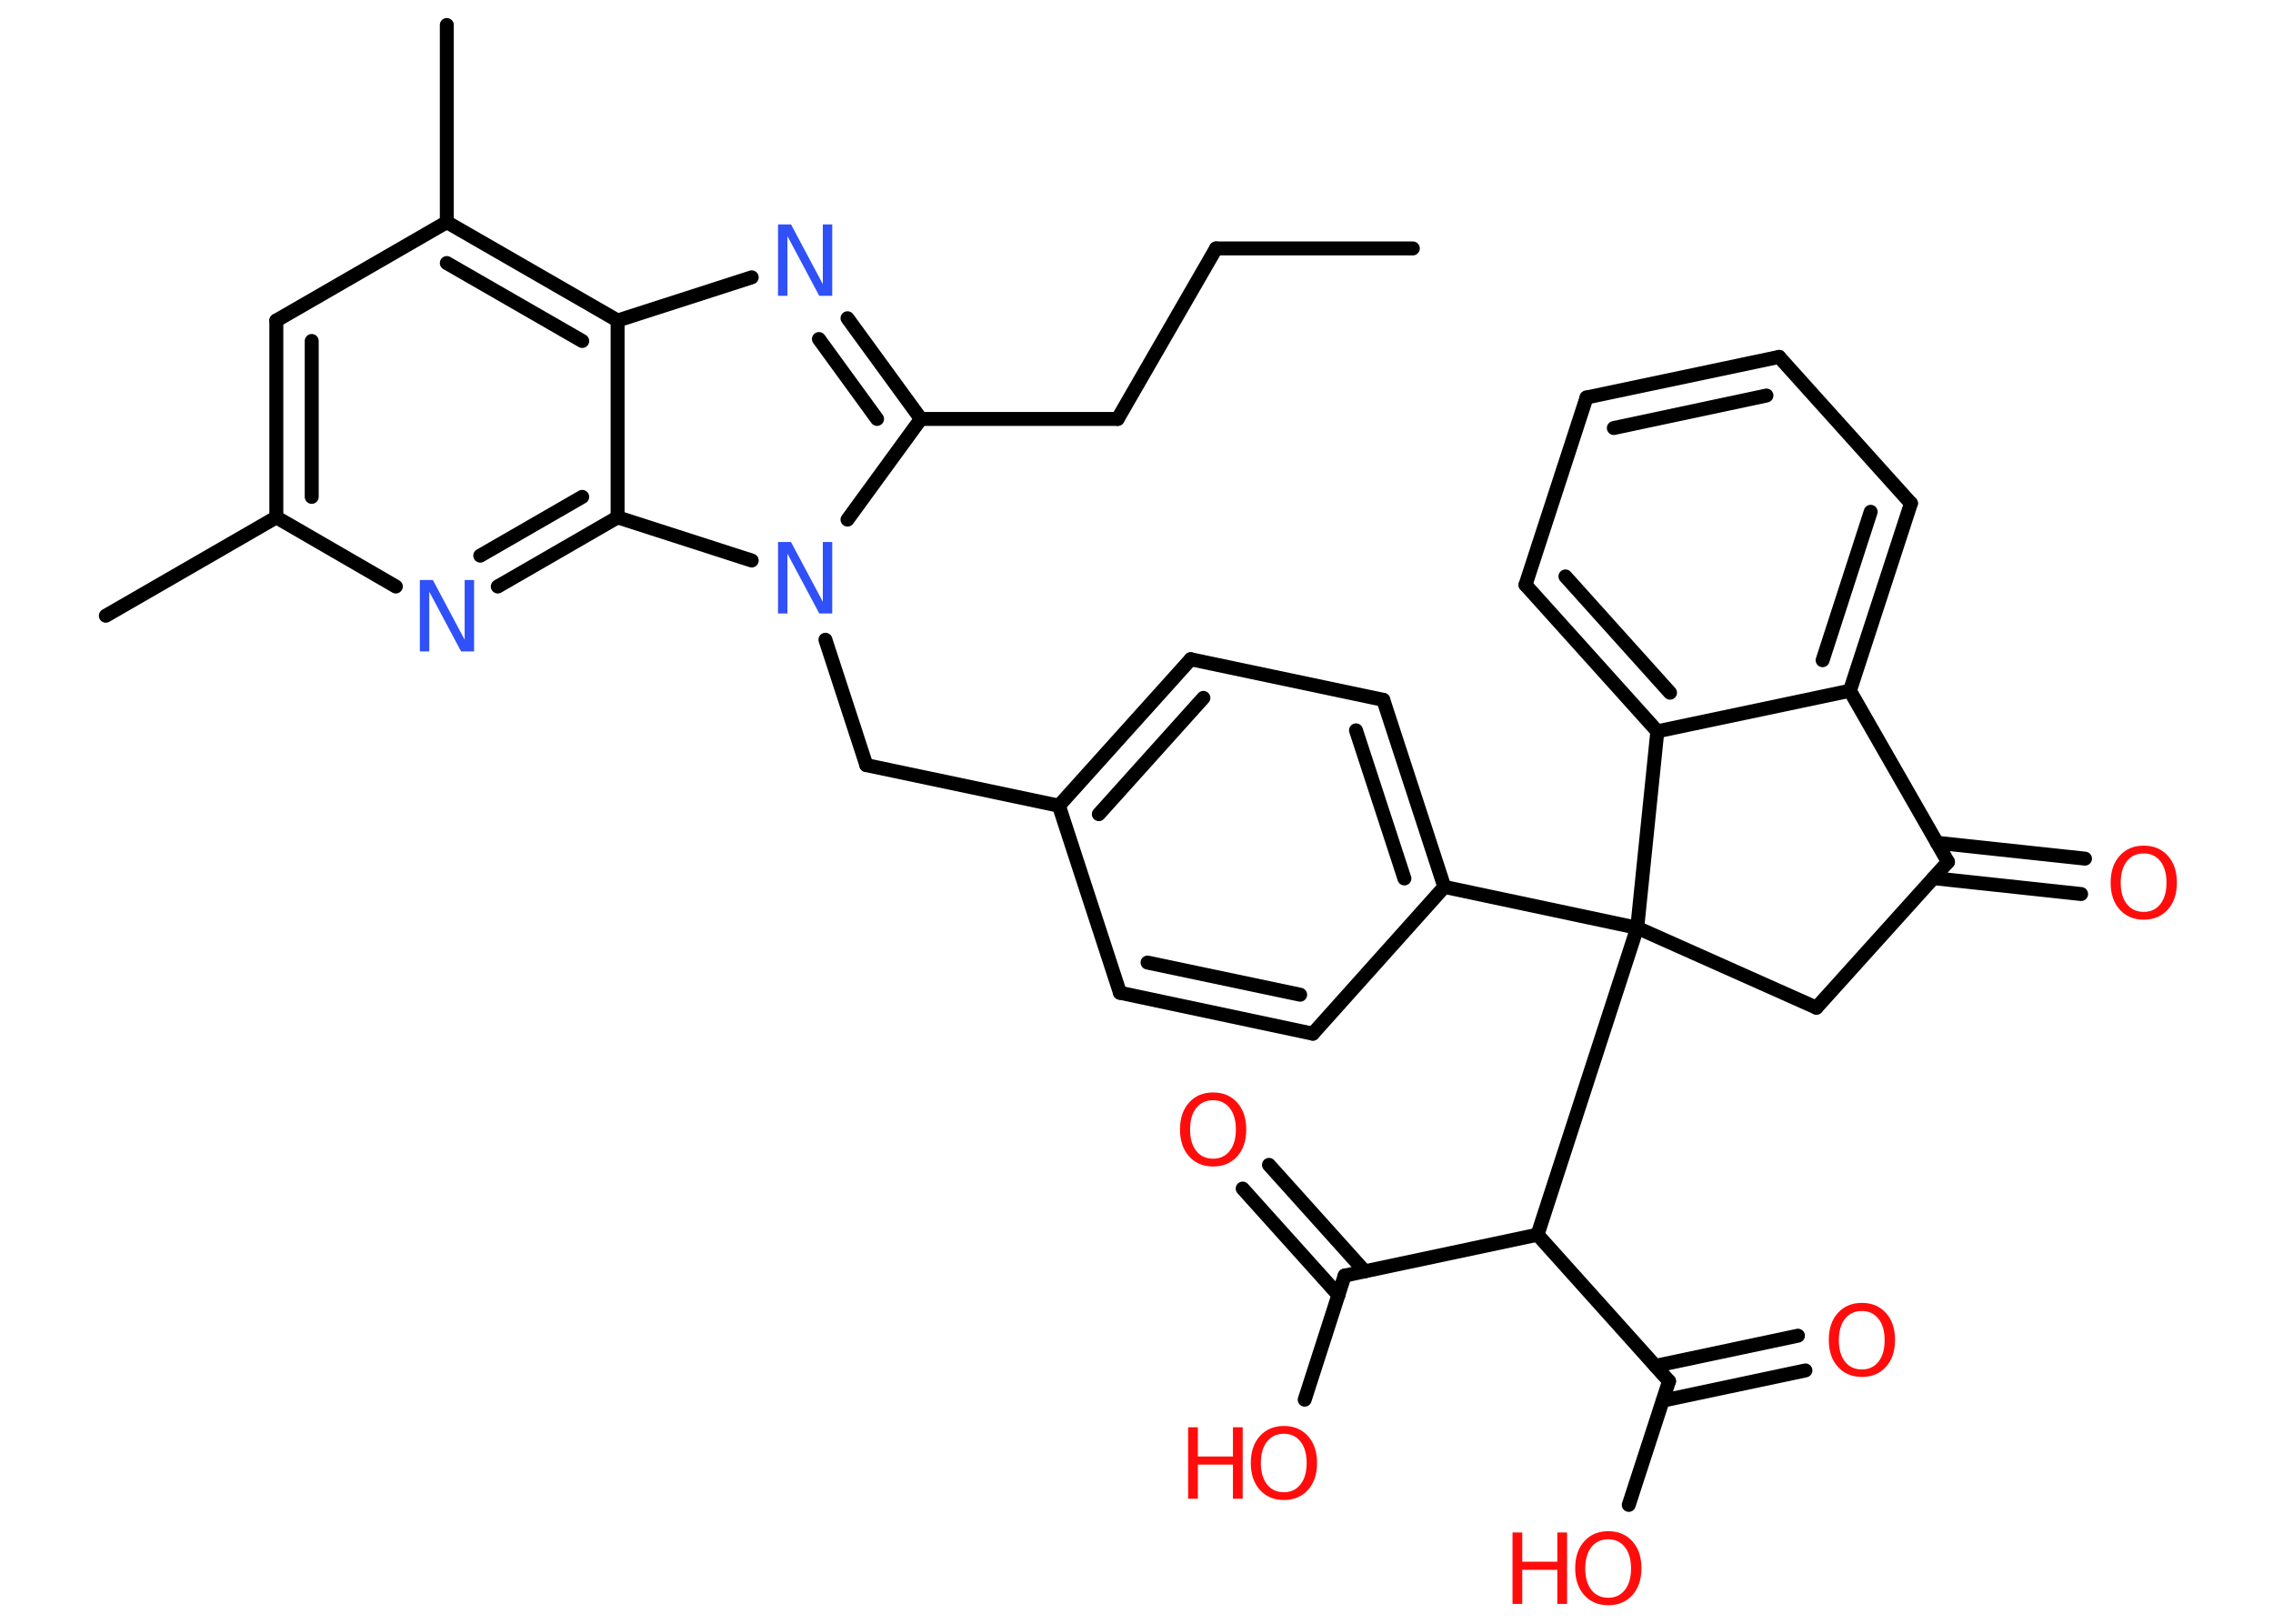 <?xml version='1.0' encoding='UTF-8'?>
<!DOCTYPE svg PUBLIC "-//W3C//DTD SVG 1.1//EN" "http://www.w3.org/Graphics/SVG/1.1/DTD/svg11.dtd">
<svg version='1.2' xmlns='http://www.w3.org/2000/svg' xmlns:xlink='http://www.w3.org/1999/xlink' width='70.0mm' height='50.0mm' viewBox='0 0 70.0 50.0'>
  <desc>Generated by the Chemistry Development Kit (http://github.com/cdk)</desc>
  <g stroke-linecap='round' stroke-linejoin='round' stroke='#000000' stroke-width='.43' fill='#FF0D0D'>
    <rect x='.0' y='.0' width='70.0' height='50.0' fill='#FFFFFF' stroke='none'/>
    <g id='mol1' class='mol'>
      <line id='mol1bnd1' class='bond' x1='43.51' y1='7.65' x2='37.45' y2='7.65'/>
      <line id='mol1bnd2' class='bond' x1='37.45' y1='7.65' x2='34.42' y2='12.9'/>
      <line id='mol1bnd3' class='bond' x1='34.42' y1='12.9' x2='28.36' y2='12.9'/>
      <g id='mol1bnd4' class='bond'>
        <line x1='28.36' y1='12.9' x2='26.1' y2='9.8'/>
        <line x1='27.01' y1='12.9' x2='25.22' y2='10.44'/>
      </g>
      <line id='mol1bnd5' class='bond' x1='23.15' y1='8.54' x2='19.02' y2='9.87'/>
      <g id='mol1bnd6' class='bond'>
        <line x1='19.02' y1='9.87' x2='13.76' y2='6.84'/>
        <line x1='17.93' y1='10.5' x2='13.76' y2='8.1'/>
      </g>
      <line id='mol1bnd7' class='bond' x1='13.76' y1='6.84' x2='13.76' y2='.77'/>
      <line id='mol1bnd8' class='bond' x1='13.76' y1='6.84' x2='8.51' y2='9.87'/>
      <g id='mol1bnd9' class='bond'>
        <line x1='8.51' y1='9.87' x2='8.51' y2='15.93'/>
        <line x1='9.6' y1='10.5' x2='9.6' y2='15.3'/>
      </g>
      <line id='mol1bnd10' class='bond' x1='8.51' y1='15.93' x2='3.26' y2='18.96'/>
      <line id='mol1bnd11' class='bond' x1='8.51' y1='15.93' x2='12.19' y2='18.06'/>
      <g id='mol1bnd12' class='bond'>
        <line x1='15.33' y1='18.06' x2='19.02' y2='15.93'/>
        <line x1='14.79' y1='17.11' x2='17.93' y2='15.3'/>
      </g>
      <line id='mol1bnd13' class='bond' x1='19.02' y1='9.87' x2='19.02' y2='15.93'/>
      <line id='mol1bnd14' class='bond' x1='19.02' y1='15.93' x2='23.15' y2='17.26'/>
      <line id='mol1bnd15' class='bond' x1='28.36' y1='12.9' x2='26.1' y2='16.0'/>
      <line id='mol1bnd16' class='bond' x1='25.42' y1='19.7' x2='26.68' y2='23.56'/>
      <line id='mol1bnd17' class='bond' x1='26.68' y1='23.56' x2='32.61' y2='24.81'/>
      <g id='mol1bnd18' class='bond'>
        <line x1='36.67' y1='20.3' x2='32.61' y2='24.81'/>
        <line x1='37.06' y1='21.49' x2='33.84' y2='25.07'/>
      </g>
      <line id='mol1bnd19' class='bond' x1='36.67' y1='20.3' x2='42.6' y2='21.55'/>
      <g id='mol1bnd20' class='bond'>
        <line x1='44.48' y1='27.31' x2='42.6' y2='21.55'/>
        <line x1='43.25' y1='27.05' x2='41.76' y2='22.49'/>
      </g>
      <line id='mol1bnd21' class='bond' x1='44.48' y1='27.31' x2='50.42' y2='28.57'/>
      <line id='mol1bnd22' class='bond' x1='50.42' y1='28.57' x2='47.35' y2='38.02'/>
      <line id='mol1bnd23' class='bond' x1='47.35' y1='38.02' x2='51.4' y2='42.53'/>
      <g id='mol1bnd24' class='bond'>
        <line x1='50.98' y1='42.06' x2='55.37' y2='41.13'/>
        <line x1='51.21' y1='43.13' x2='55.6' y2='42.2'/>
      </g>
      <line id='mol1bnd25' class='bond' x1='51.4' y1='42.53' x2='50.16' y2='46.34'/>
      <line id='mol1bnd26' class='bond' x1='47.35' y1='38.02' x2='41.41' y2='39.28'/>
      <g id='mol1bnd27' class='bond'>
        <line x1='41.22' y1='39.88' x2='38.27' y2='36.6'/>
        <line x1='42.03' y1='39.15' x2='39.08' y2='35.87'/>
      </g>
      <line id='mol1bnd28' class='bond' x1='41.41' y1='39.28' x2='40.18' y2='43.1'/>
      <line id='mol1bnd29' class='bond' x1='50.42' y1='28.57' x2='55.94' y2='31.03'/>
      <line id='mol1bnd30' class='bond' x1='55.94' y1='31.03' x2='59.99' y2='26.54'/>
      <g id='mol1bnd31' class='bond'>
        <line x1='59.65' y1='25.95' x2='64.21' y2='26.44'/>
        <line x1='59.54' y1='27.04' x2='64.09' y2='27.53'/>
      </g>
      <line id='mol1bnd32' class='bond' x1='59.99' y1='26.54' x2='56.97' y2='21.27'/>
      <g id='mol1bnd33' class='bond'>
        <line x1='56.97' y1='21.27' x2='58.85' y2='15.5'/>
        <line x1='56.13' y1='20.33' x2='57.61' y2='15.76'/>
      </g>
      <line id='mol1bnd34' class='bond' x1='58.85' y1='15.5' x2='54.79' y2='10.99'/>
      <g id='mol1bnd35' class='bond'>
        <line x1='54.79' y1='10.99' x2='48.86' y2='12.24'/>
        <line x1='54.4' y1='12.18' x2='49.7' y2='13.18'/>
      </g>
      <line id='mol1bnd36' class='bond' x1='48.86' y1='12.24' x2='46.98' y2='18.01'/>
      <g id='mol1bnd37' class='bond'>
        <line x1='46.98' y1='18.01' x2='51.04' y2='22.52'/>
        <line x1='48.21' y1='17.75' x2='51.43' y2='21.33'/>
      </g>
      <line id='mol1bnd38' class='bond' x1='56.97' y1='21.27' x2='51.04' y2='22.52'/>
      <line id='mol1bnd39' class='bond' x1='50.42' y1='28.57' x2='51.04' y2='22.52'/>
      <line id='mol1bnd40' class='bond' x1='44.48' y1='27.31' x2='40.43' y2='31.83'/>
      <g id='mol1bnd41' class='bond'>
        <line x1='34.49' y1='30.57' x2='40.43' y2='31.83'/>
        <line x1='35.34' y1='29.64' x2='40.04' y2='30.63'/>
      </g>
      <line id='mol1bnd42' class='bond' x1='32.61' y1='24.81' x2='34.49' y2='30.57'/>
      <path id='mol1atm5' class='atom' d='M23.96 6.91h.4l.98 1.84v-1.84h.29v2.2h-.4l-.98 -1.84v1.84h-.29v-2.2z' stroke='none' fill='#3050F8'/>
      <path id='mol1atm12' class='atom' d='M12.93 17.86h.4l.98 1.84v-1.84h.29v2.2h-.4l-.98 -1.84v1.84h-.29v-2.2z' stroke='none' fill='#3050F8'/>
      <path id='mol1atm14' class='atom' d='M23.96 16.69h.4l.98 1.84v-1.84h.29v2.2h-.4l-.98 -1.84v1.84h-.29v-2.2z' stroke='none' fill='#3050F8'/>
      <path id='mol1atm23' class='atom' d='M57.34 40.37q-.33 .0 -.52 .24q-.19 .24 -.19 .66q.0 .42 .19 .66q.19 .24 .52 .24q.32 .0 .51 -.24q.19 -.24 .19 -.66q.0 -.42 -.19 -.66q-.19 -.24 -.51 -.24zM57.34 40.12q.46 .0 .74 .31q.28 .31 .28 .83q.0 .52 -.28 .83q-.28 .31 -.74 .31q-.46 .0 -.74 -.31q-.28 -.31 -.28 -.83q.0 -.52 .28 -.83q.28 -.31 .74 -.31z' stroke='none'/>
      <g id='mol1atm24' class='atom'>
        <path d='M49.53 47.4q-.33 .0 -.52 .24q-.19 .24 -.19 .66q.0 .42 .19 .66q.19 .24 .52 .24q.32 .0 .51 -.24q.19 -.24 .19 -.66q.0 -.42 -.19 -.66q-.19 -.24 -.51 -.24zM49.53 47.15q.46 .0 .74 .31q.28 .31 .28 .83q.0 .52 -.28 .83q-.28 .31 -.74 .31q-.46 .0 -.74 -.31q-.28 -.31 -.28 -.83q.0 -.52 .28 -.83q.28 -.31 .74 -.31z' stroke='none'/>
        <path d='M46.58 47.19h.3v.9h1.08v-.9h.3v2.2h-.3v-1.05h-1.08v1.05h-.3v-2.2z' stroke='none'/>
      </g>
      <path id='mol1atm26' class='atom' d='M37.36 33.88q-.33 .0 -.52 .24q-.19 .24 -.19 .66q.0 .42 .19 .66q.19 .24 .52 .24q.32 .0 .51 -.24q.19 -.24 .19 -.66q.0 -.42 -.19 -.66q-.19 -.24 -.51 -.24zM37.36 33.64q.46 .0 .74 .31q.28 .31 .28 .83q.0 .52 -.28 .83q-.28 .31 -.74 .31q-.46 .0 -.74 -.31q-.28 -.31 -.28 -.83q.0 -.52 .28 -.83q.28 -.31 .74 -.31z' stroke='none'/>
      <g id='mol1atm27' class='atom'>
        <path d='M39.54 44.15q-.33 .0 -.52 .24q-.19 .24 -.19 .66q.0 .42 .19 .66q.19 .24 .52 .24q.32 .0 .51 -.24q.19 -.24 .19 -.66q.0 -.42 -.19 -.66q-.19 -.24 -.51 -.24zM39.54 43.91q.46 .0 .74 .31q.28 .31 .28 .83q.0 .52 -.28 .83q-.28 .31 -.74 .31q-.46 .0 -.74 -.31q-.28 -.31 -.28 -.83q.0 -.52 .28 -.83q.28 -.31 .74 -.31z' stroke='none'/>
        <path d='M36.59 43.95h.3v.9h1.08v-.9h.3v2.2h-.3v-1.05h-1.08v1.05h-.3v-2.2z' stroke='none'/>
      </g>
      <path id='mol1atm30' class='atom' d='M66.02 26.28q-.33 .0 -.52 .24q-.19 .24 -.19 .66q.0 .42 .19 .66q.19 .24 .52 .24q.32 .0 .51 -.24q.19 -.24 .19 -.66q.0 -.42 -.19 -.66q-.19 -.24 -.51 -.24zM66.02 26.04q.46 .0 .74 .31q.28 .31 .28 .83q.0 .52 -.28 .83q-.28 .31 -.74 .31q-.46 .0 -.74 -.31q-.28 -.31 -.28 -.83q.0 -.52 .28 -.83q.28 -.31 .74 -.31z' stroke='none'/>
    </g>
  </g>
</svg>
